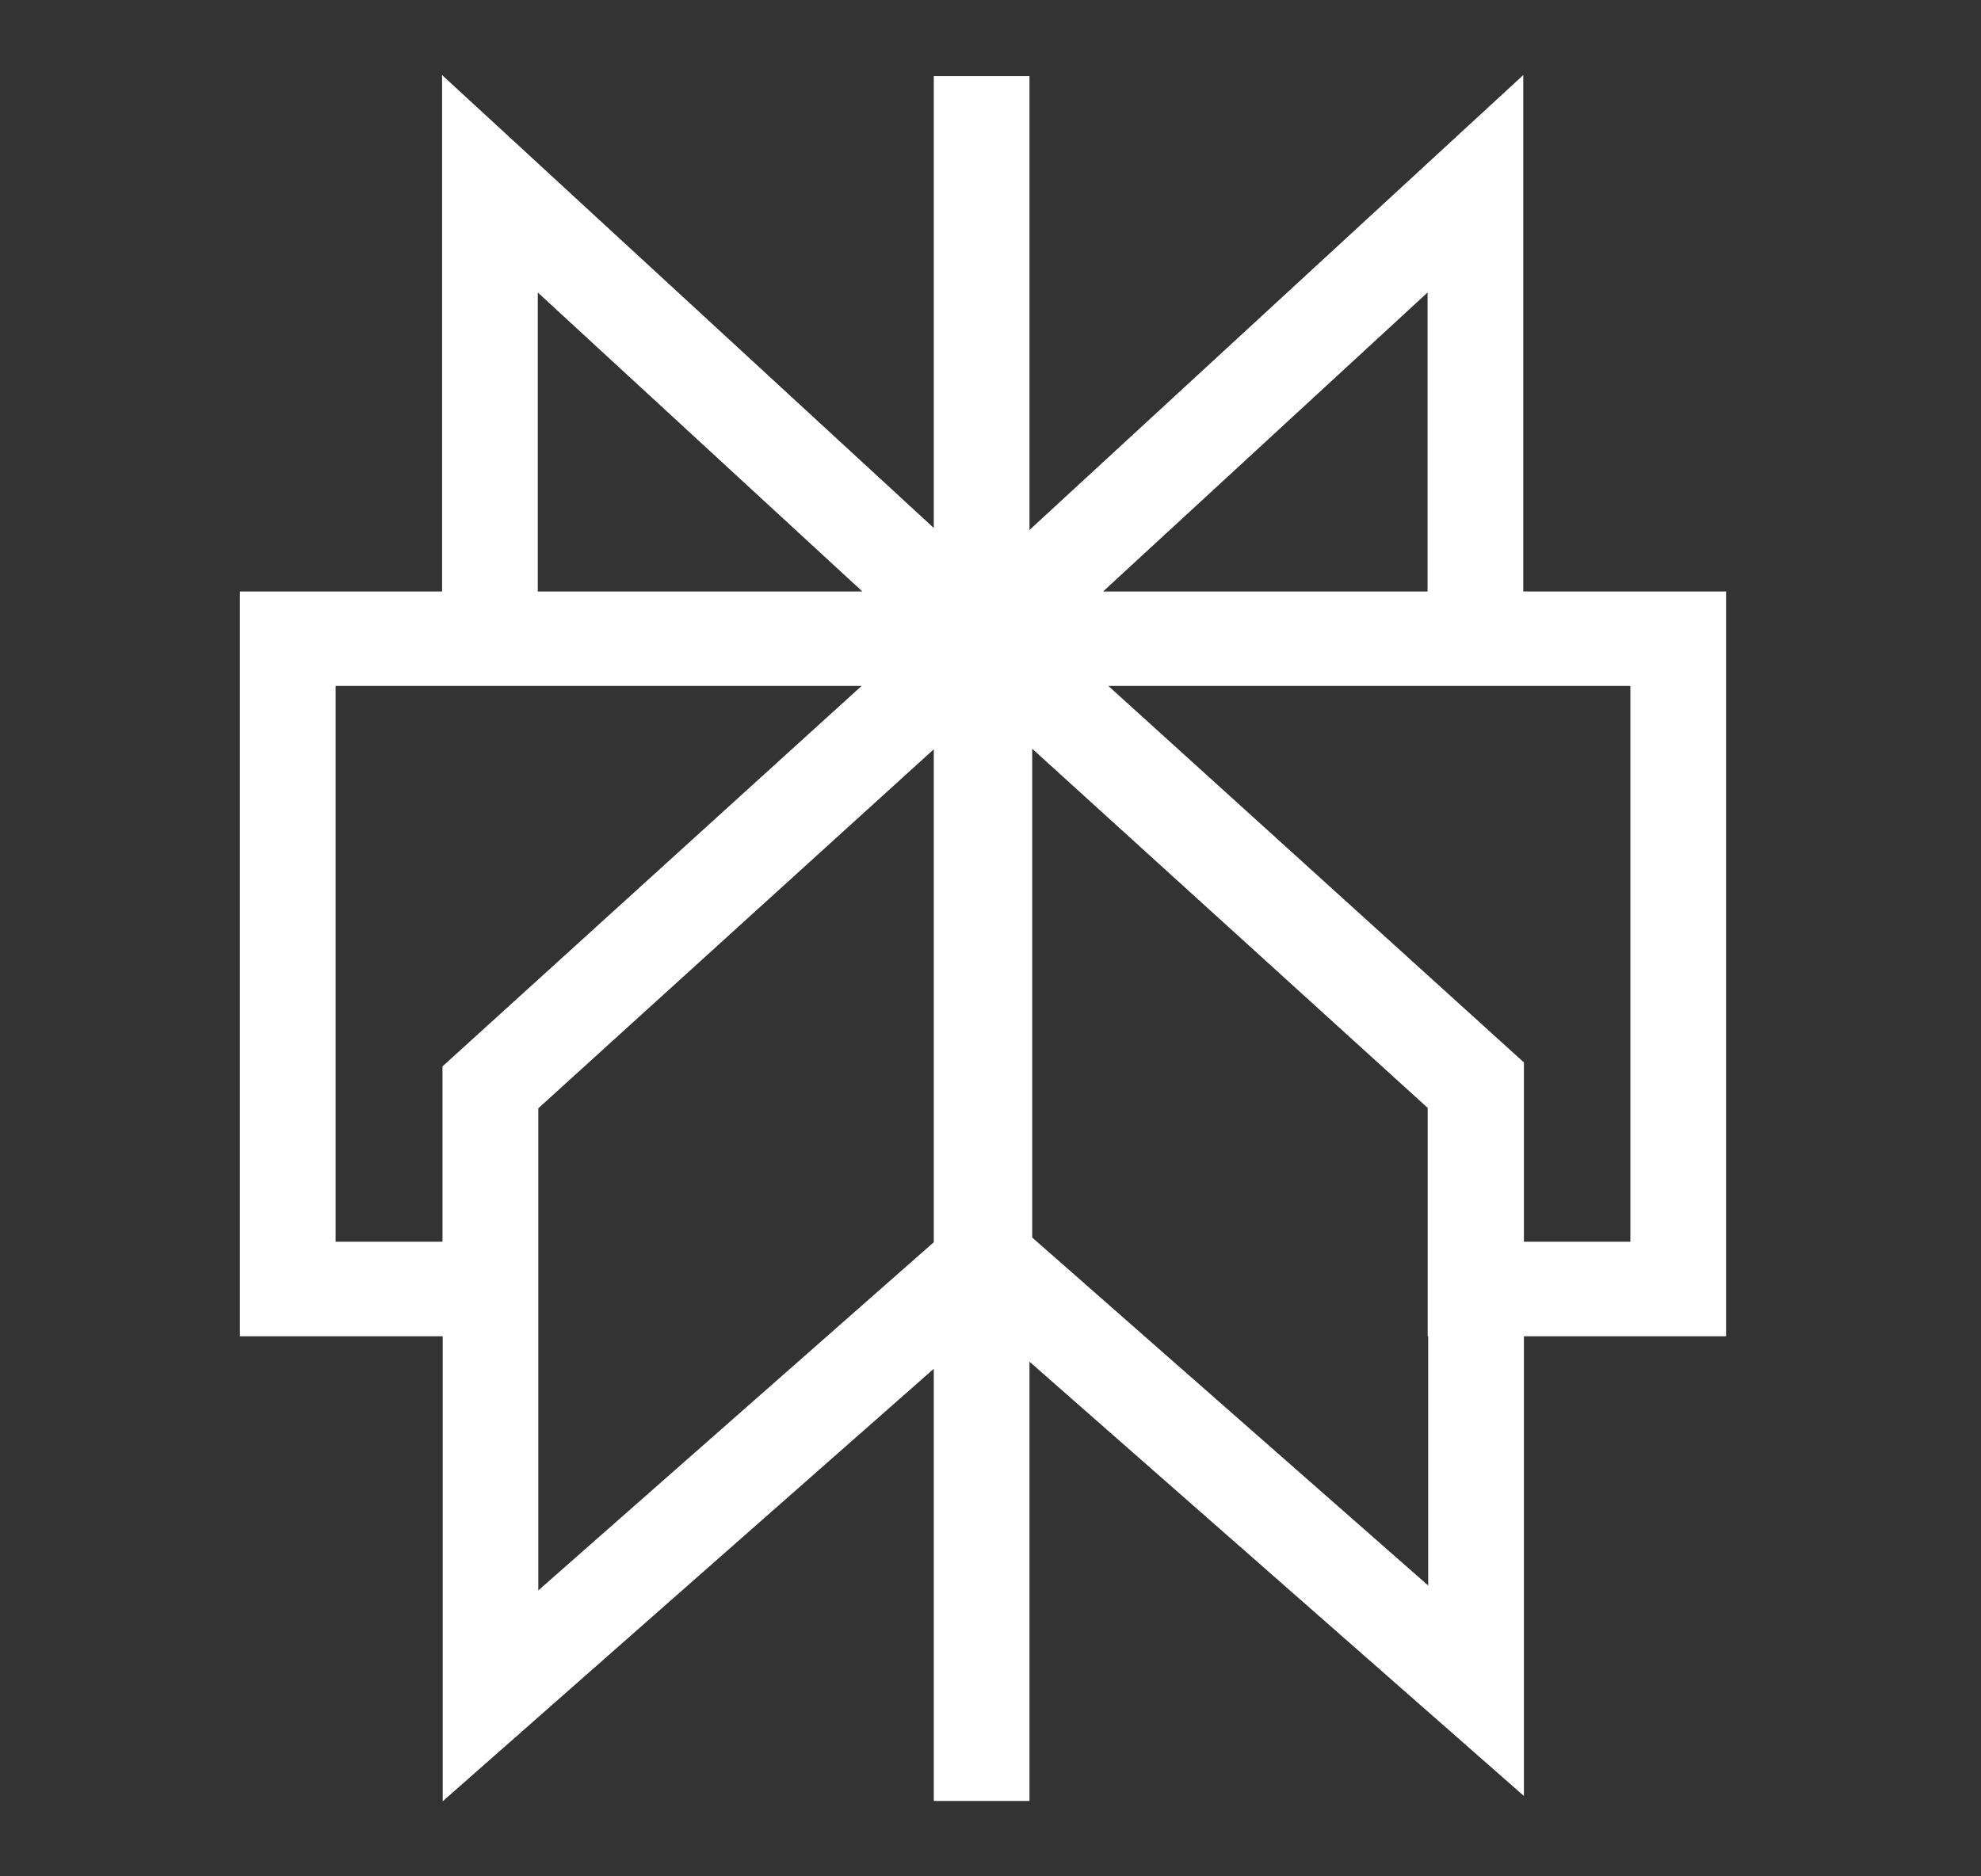 <svg
                                            width="19"
                                            height="18"
                                            viewBox="0 0 19 18"
                                            fill="none"
                                            xmlns="http://www.w3.org/2000/svg"
                                        >
                                            <rect x="0" y="0" width="19" height="18" fill="#333333" stroke="none"/>
                                            <g id="Perplexity">
                                                <path
                                                    id="Vector"
                                                    fill-rule="evenodd"
                                                    clip-rule="evenodd"
                                                    d="M4.24 0.72L8.956 5.065V5.064V0.73H9.874V5.084L14.61 0.72V5.674H16.555V12.819H14.616V17.229L9.874 13.063V17.277H8.956V13.131L4.246 17.28V12.819H2.301V5.674H4.24V0.72ZM8.264 6.58H3.219V11.912H4.244V10.23L8.264 6.58ZM5.163 10.632V15.257L8.956 11.917V7.188L5.163 10.632ZM9.9 11.872V7.183L13.693 10.628V12.819H13.698V15.21L9.9 11.872ZM14.616 11.912H15.637V6.58H10.63L14.616 10.192V11.912ZM13.692 5.674V2.806L10.58 5.674H13.692ZM8.271 5.674H5.158V2.806L8.271 5.674Z"
                                                    fill="white"
                                                ></path>
                                            </g>
                                        </svg>